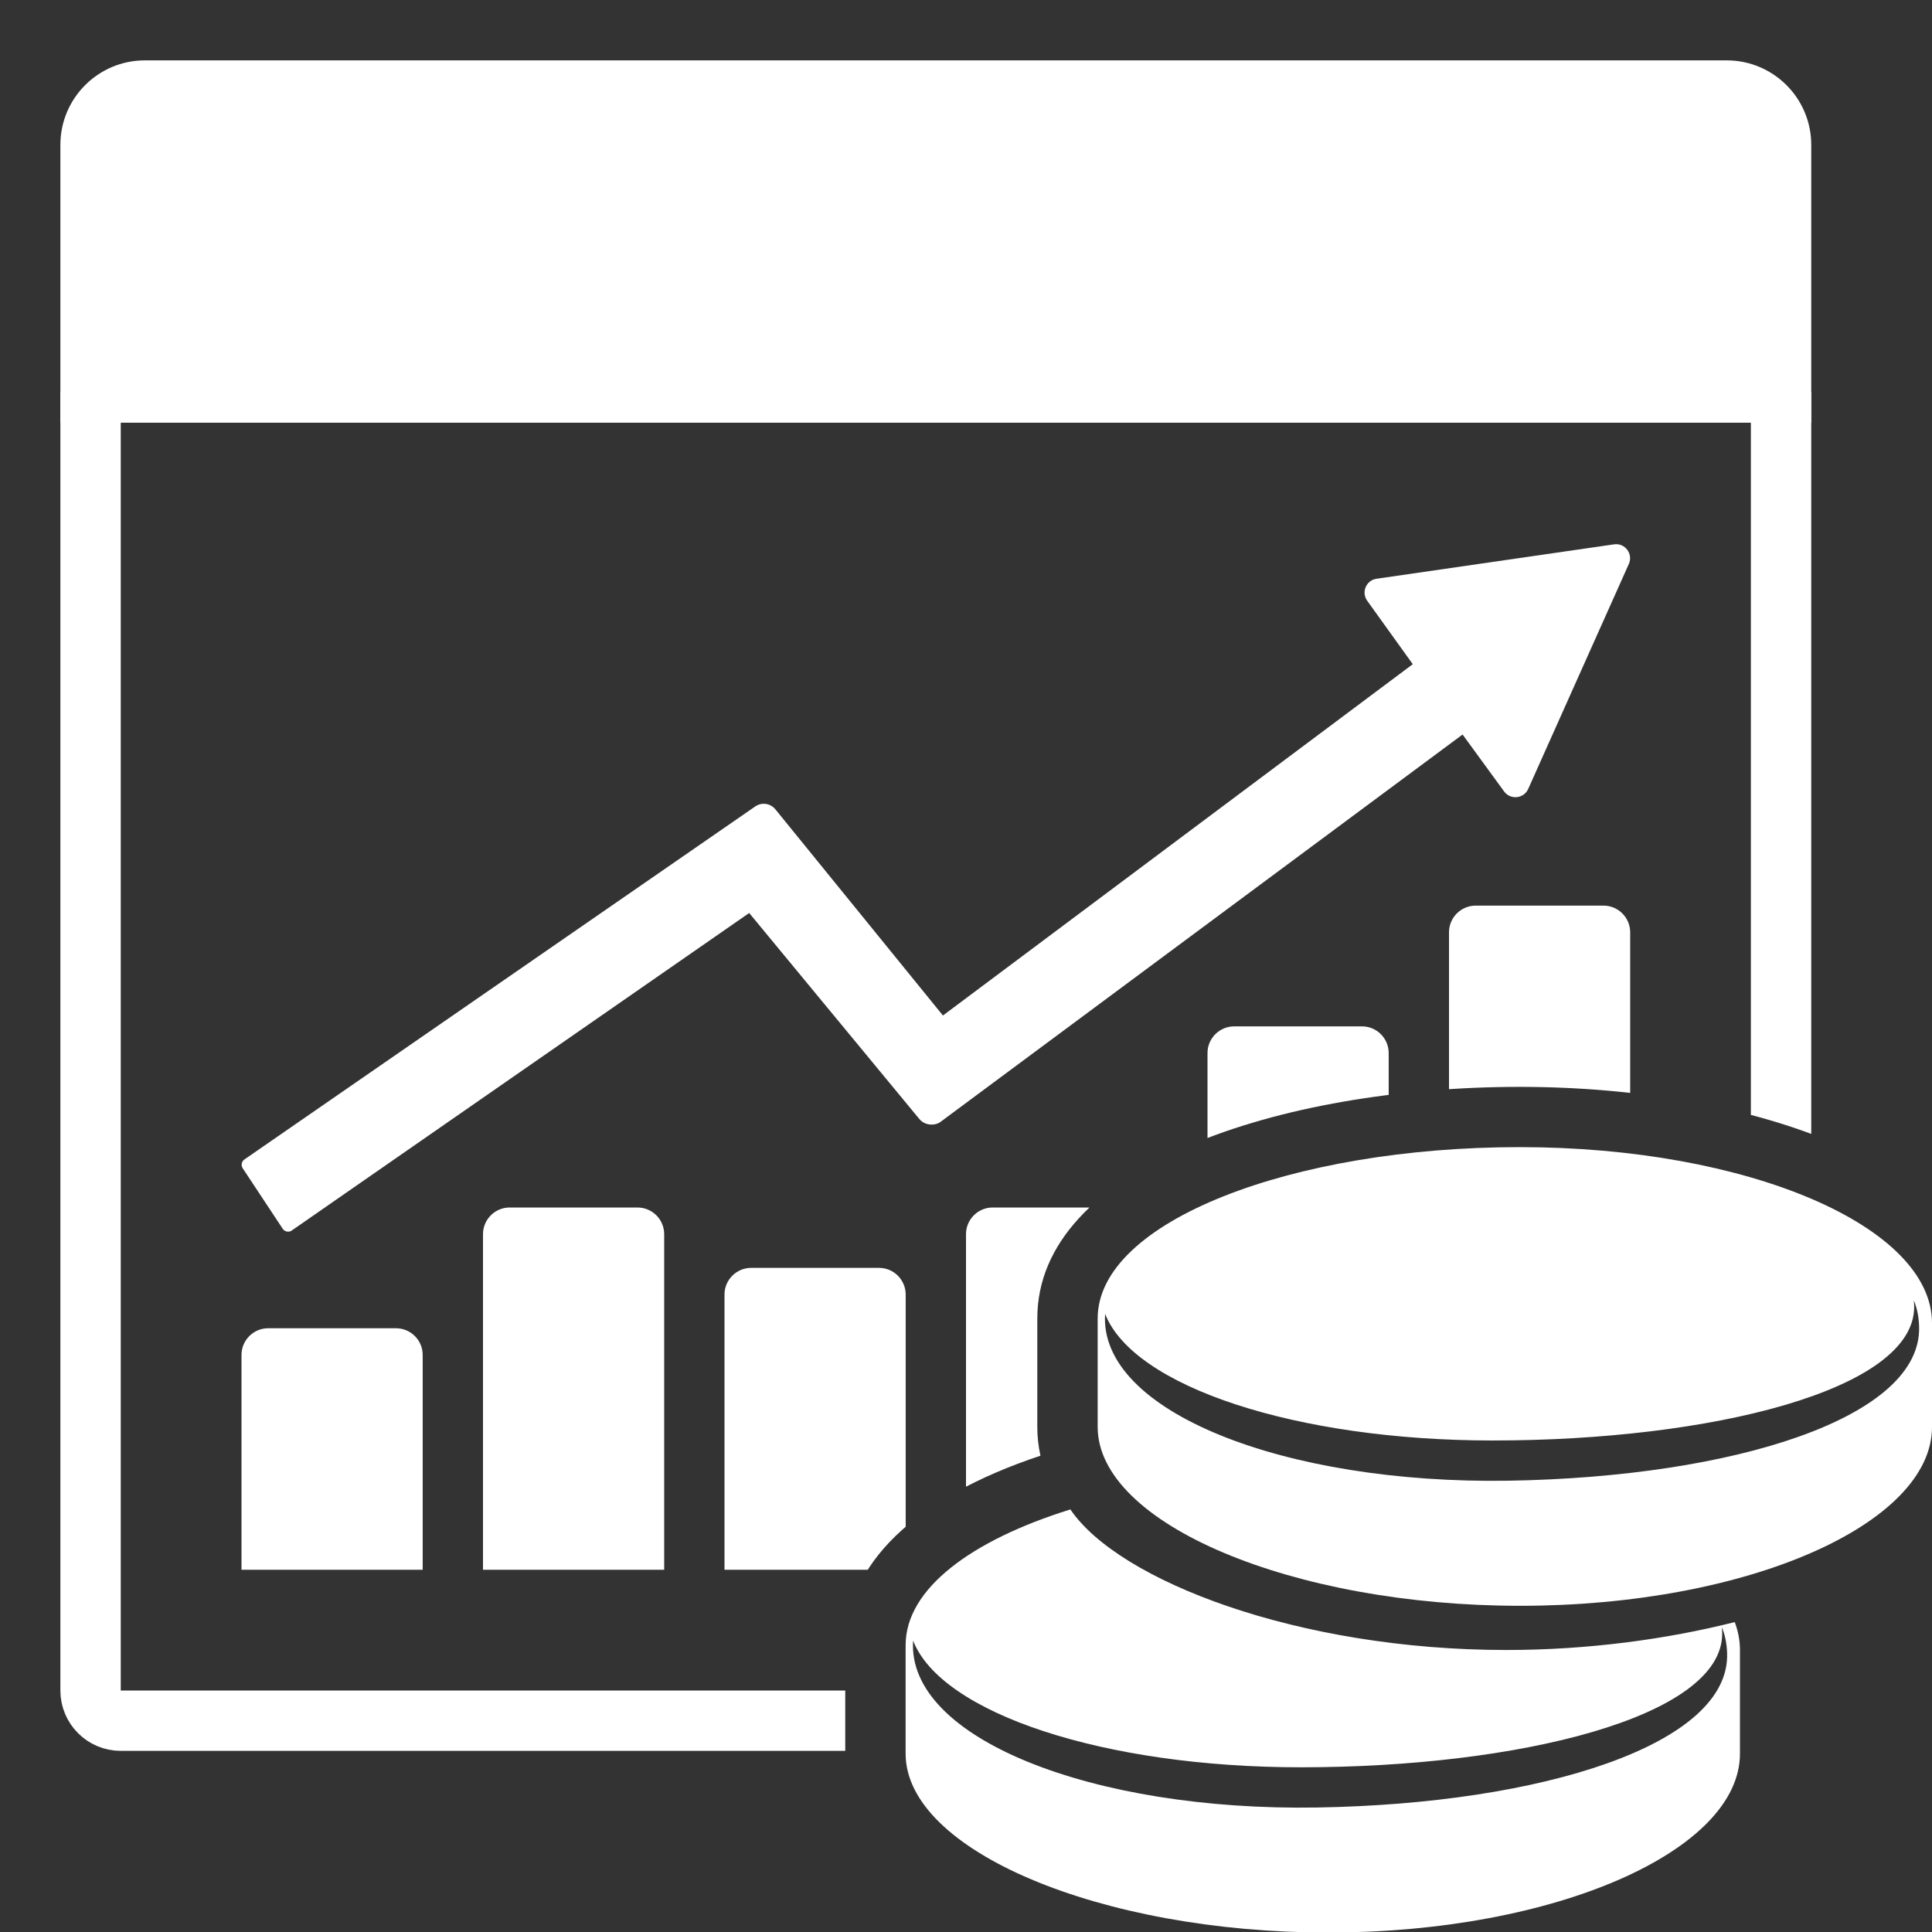 <?xml version="1.0" encoding="UTF-8"?>
<!DOCTYPE svg PUBLIC "-//W3C//DTD SVG 1.1//EN" "http://www.w3.org/Graphics/SVG/1.1/DTD/svg11.dtd">
<svg version="1.1" id="Layer_1" xmlns="http://www.w3.org/2000/svg" xmlns:xlink="http://www.w3.org/1999/xlink" x="0px" y="0px" width="32px" height="32px" viewBox="0 0 32 32" enable-background="new 0 0 32 32" xml:space="preserve">
  <rect x="0" y="0" width="32" height="32" fill="#333333" stroke="none"/>
  <g id="main">
    <clipPath id="clip_mask">
      <path d="M14,29.048v-1.798c0,-1.335,1.146,-2.445,3.233,-3.139c-0.034,-0.155,-0.052,-0.314,-0.052,-0.474v-1.798c0,-2.519,4.019,-3.837,7.99,-3.837c1.956,0,3.812,0.333,5.223,0.936c0.706,0.302,1.225,0.637,1.605,0.977V0H0v32h16.58C14.916,31.268,14,30.223,14,29.048z" fill-rule="evenodd"/>
    </clipPath>
    <g id="icon" clip-path="url(#clip_mask)">
      <g id="transformed_icon" transform="translate(-1 -1)">
        <path d="M30,29.5H3c-0.276,0,-0.5,-0.224,-0.5,-0.5V7.5h28v21.5C30.5,29.276,30.276,29.5,30,29.5z" fill="none" stroke="#FFFFFF" stroke-width="1" stroke-miterlimit="1"/>
        <path d="M31,8H2V3.4c0,-0.773,0.627,-1.4,1.4,-1.4h26.2c0.773,0,1.4,0.627,1.4,1.4V8z" fill="#FFFFFF"/>
        <path d="M5.757,21.399c-0.03,-0.004,-0.057,-0.021,-0.074,-0.046l-0.663,-1.003c-0.021,-0.032,-0.019,-0.064,-0.015,-0.08c0.003,-0.016,0.013,-0.046,0.045,-0.067l8.461,-5.847c0.106,-0.072,0.25,-0.051,0.331,0.048l2.776,3.416l7.782,-5.819l-0.755,-1.051c-0.101,-0.141,-0.017,-0.34,0.155,-0.364l3.934,-0.57c0.181,-0.026,0.319,0.157,0.245,0.324l-1.667,3.727c-0.073,0.163,-0.295,0.186,-0.4,0.041l-0.687,-0.942l-8.661,6.426c-0.106,0.061,-0.253,0.043,-0.337,-0.058l-2.818,-3.412L5.825,21.386C5.809,21.397,5.782,21.403,5.757,21.399z" fill="#FFFFFF"/>
        <path d="M8,27H5v-3.558c0,-0.244,0.198,-0.442,0.442,-0.442h2.117c0.244,0,0.442,0.198,0.442,0.442V27zM12,27H9v-5.558c0,-0.244,0.198,-0.442,0.442,-0.442h2.117c0.244,0,0.442,0.198,0.442,0.442V27zM16,27h-3v-4.558c0,-0.244,0.198,-0.442,0.442,-0.442h2.117c0.244,0,0.442,0.198,0.442,0.442V27zM20,27h-3v-5.558c0,-0.244,0.198,-0.442,0.442,-0.442h2.117c0.244,0,0.442,0.198,0.442,0.442V27zM24,27h-3v-8.558c0,-0.244,0.198,-0.442,0.442,-0.442h2.117c0.244,0,0.442,0.198,0.442,0.442V27zM28,27h-3V16.442c0,-0.244,0.198,-0.442,0.442,-0.442h2.117c0.244,0,0.442,0.198,0.442,0.442V27z" fill="#FFFFFF"/>
      </g>
    </g>
    <g id="overlay">
      <g>
        <path d="M28.733,26.867c-1.132,0.285,-2.432,0.462,-3.784,0.462c-3.449,0,-6.42,-1.146,-7.22,-2.328C16.083,25.513,15,26.318,15,27.249c0,0.055,0,1.588,0,1.798c0,1.604,3.225,2.962,6.998,2.962c3.773,0,6.821,-1.358,6.821,-2.962c0,-0.256,0,-1.677,0,-1.72C28.819,27.171,28.789,27.017,28.733,26.867zM21.812,29.938c-3.722,0.061,-6.796,-1.148,-6.688,-2.764c0.466,1.202,3.156,2.098,6.423,2.098c3.594,0,6.978,-0.829,6.978,-2.214c0,-0.036,-0.003,-0.072,-0.007,-0.108c0.058,0.137,0.082,0.278,0.088,0.421C28.672,28.896,25.53,29.878,21.812,29.938z" fill-rule="evenodd" fill="#FFFFFF"/>
      </g>
      <g>
        <path d="M25.171,19c-3.776,0,-6.99,1.232,-6.99,2.837c0,0.055,0,1.588,0,1.798c0,1.604,3.225,2.962,6.998,2.962c3.773,0,6.821,-1.358,6.821,-2.962c0,-0.256,0,-1.677,0,-1.72C32,20.31,28.947,19,25.171,19zM24.992,24.525c-3.722,0.061,-6.796,-1.148,-6.688,-2.764c0.466,1.202,3.156,2.098,6.423,2.098c3.594,0,6.978,-0.829,6.978,-2.214c0,-0.036,-0.003,-0.072,-0.007,-0.108c0.058,0.137,0.082,0.278,0.088,0.421C31.852,23.483,28.71,24.464,24.992,24.525z" fill-rule="evenodd" fill="#FFFFFF"/>
      </g>
    </g>
  </g>
</svg>
